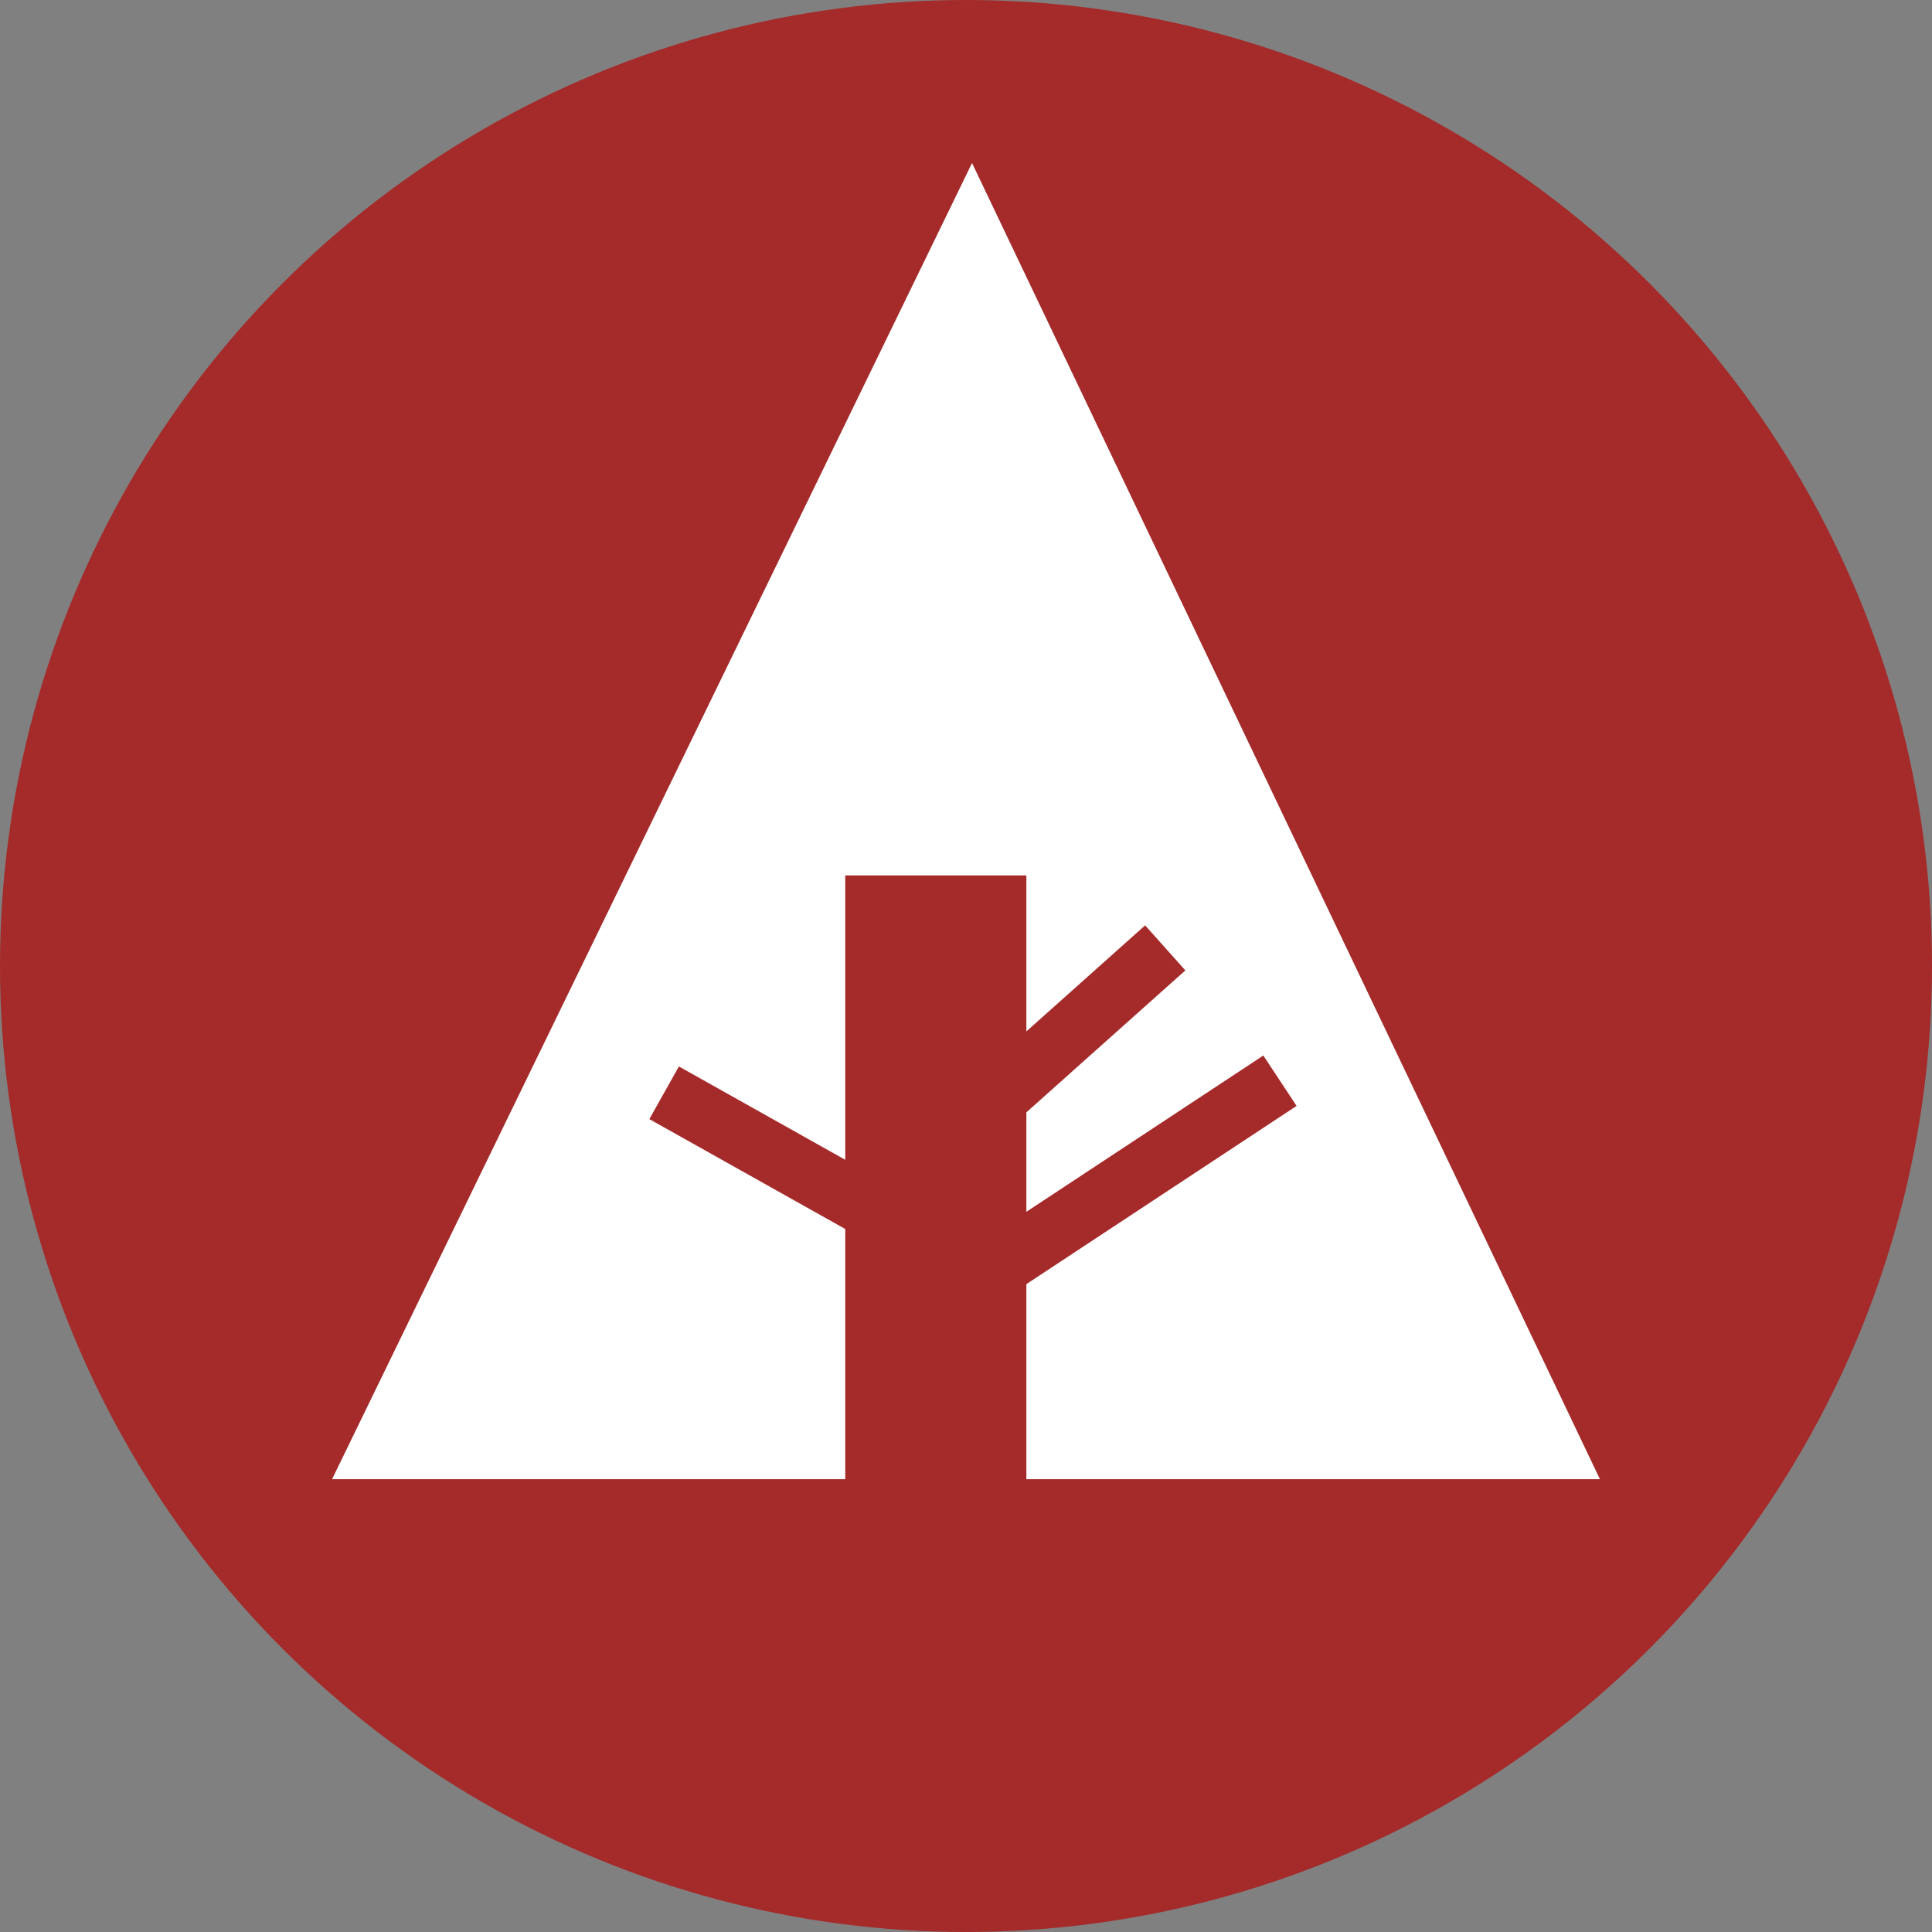 <svg xmlns="http://www.w3.org/2000/svg" width="32px" height="32px" viewBox="0 0 32 32" aria-labelledby="title">

        <rect x="0" y="0" width="32" height="32" fill="#808080" stroke="none"/>

        <title id="title">Forrst icon</title>
<circle fill="brown" cx="16" cy="16" r="16"/>
<polygon fill="white" points="5.5,24.5 14,24.5 14,14.5 17,14.5 17,24.5 26.5,24.5 16.1,2.7"/>
    <line stroke="brown" x1="11" y1="18.1" x2="15.1" y2="20.4"/>
    <line stroke="brown" x1="16.5" y1="18.2" x2="19.3" y2="15.7"/>
    <line stroke="brown" x1="16.5" y1="21" x2="21.2" y2="17.9"/>
</svg>